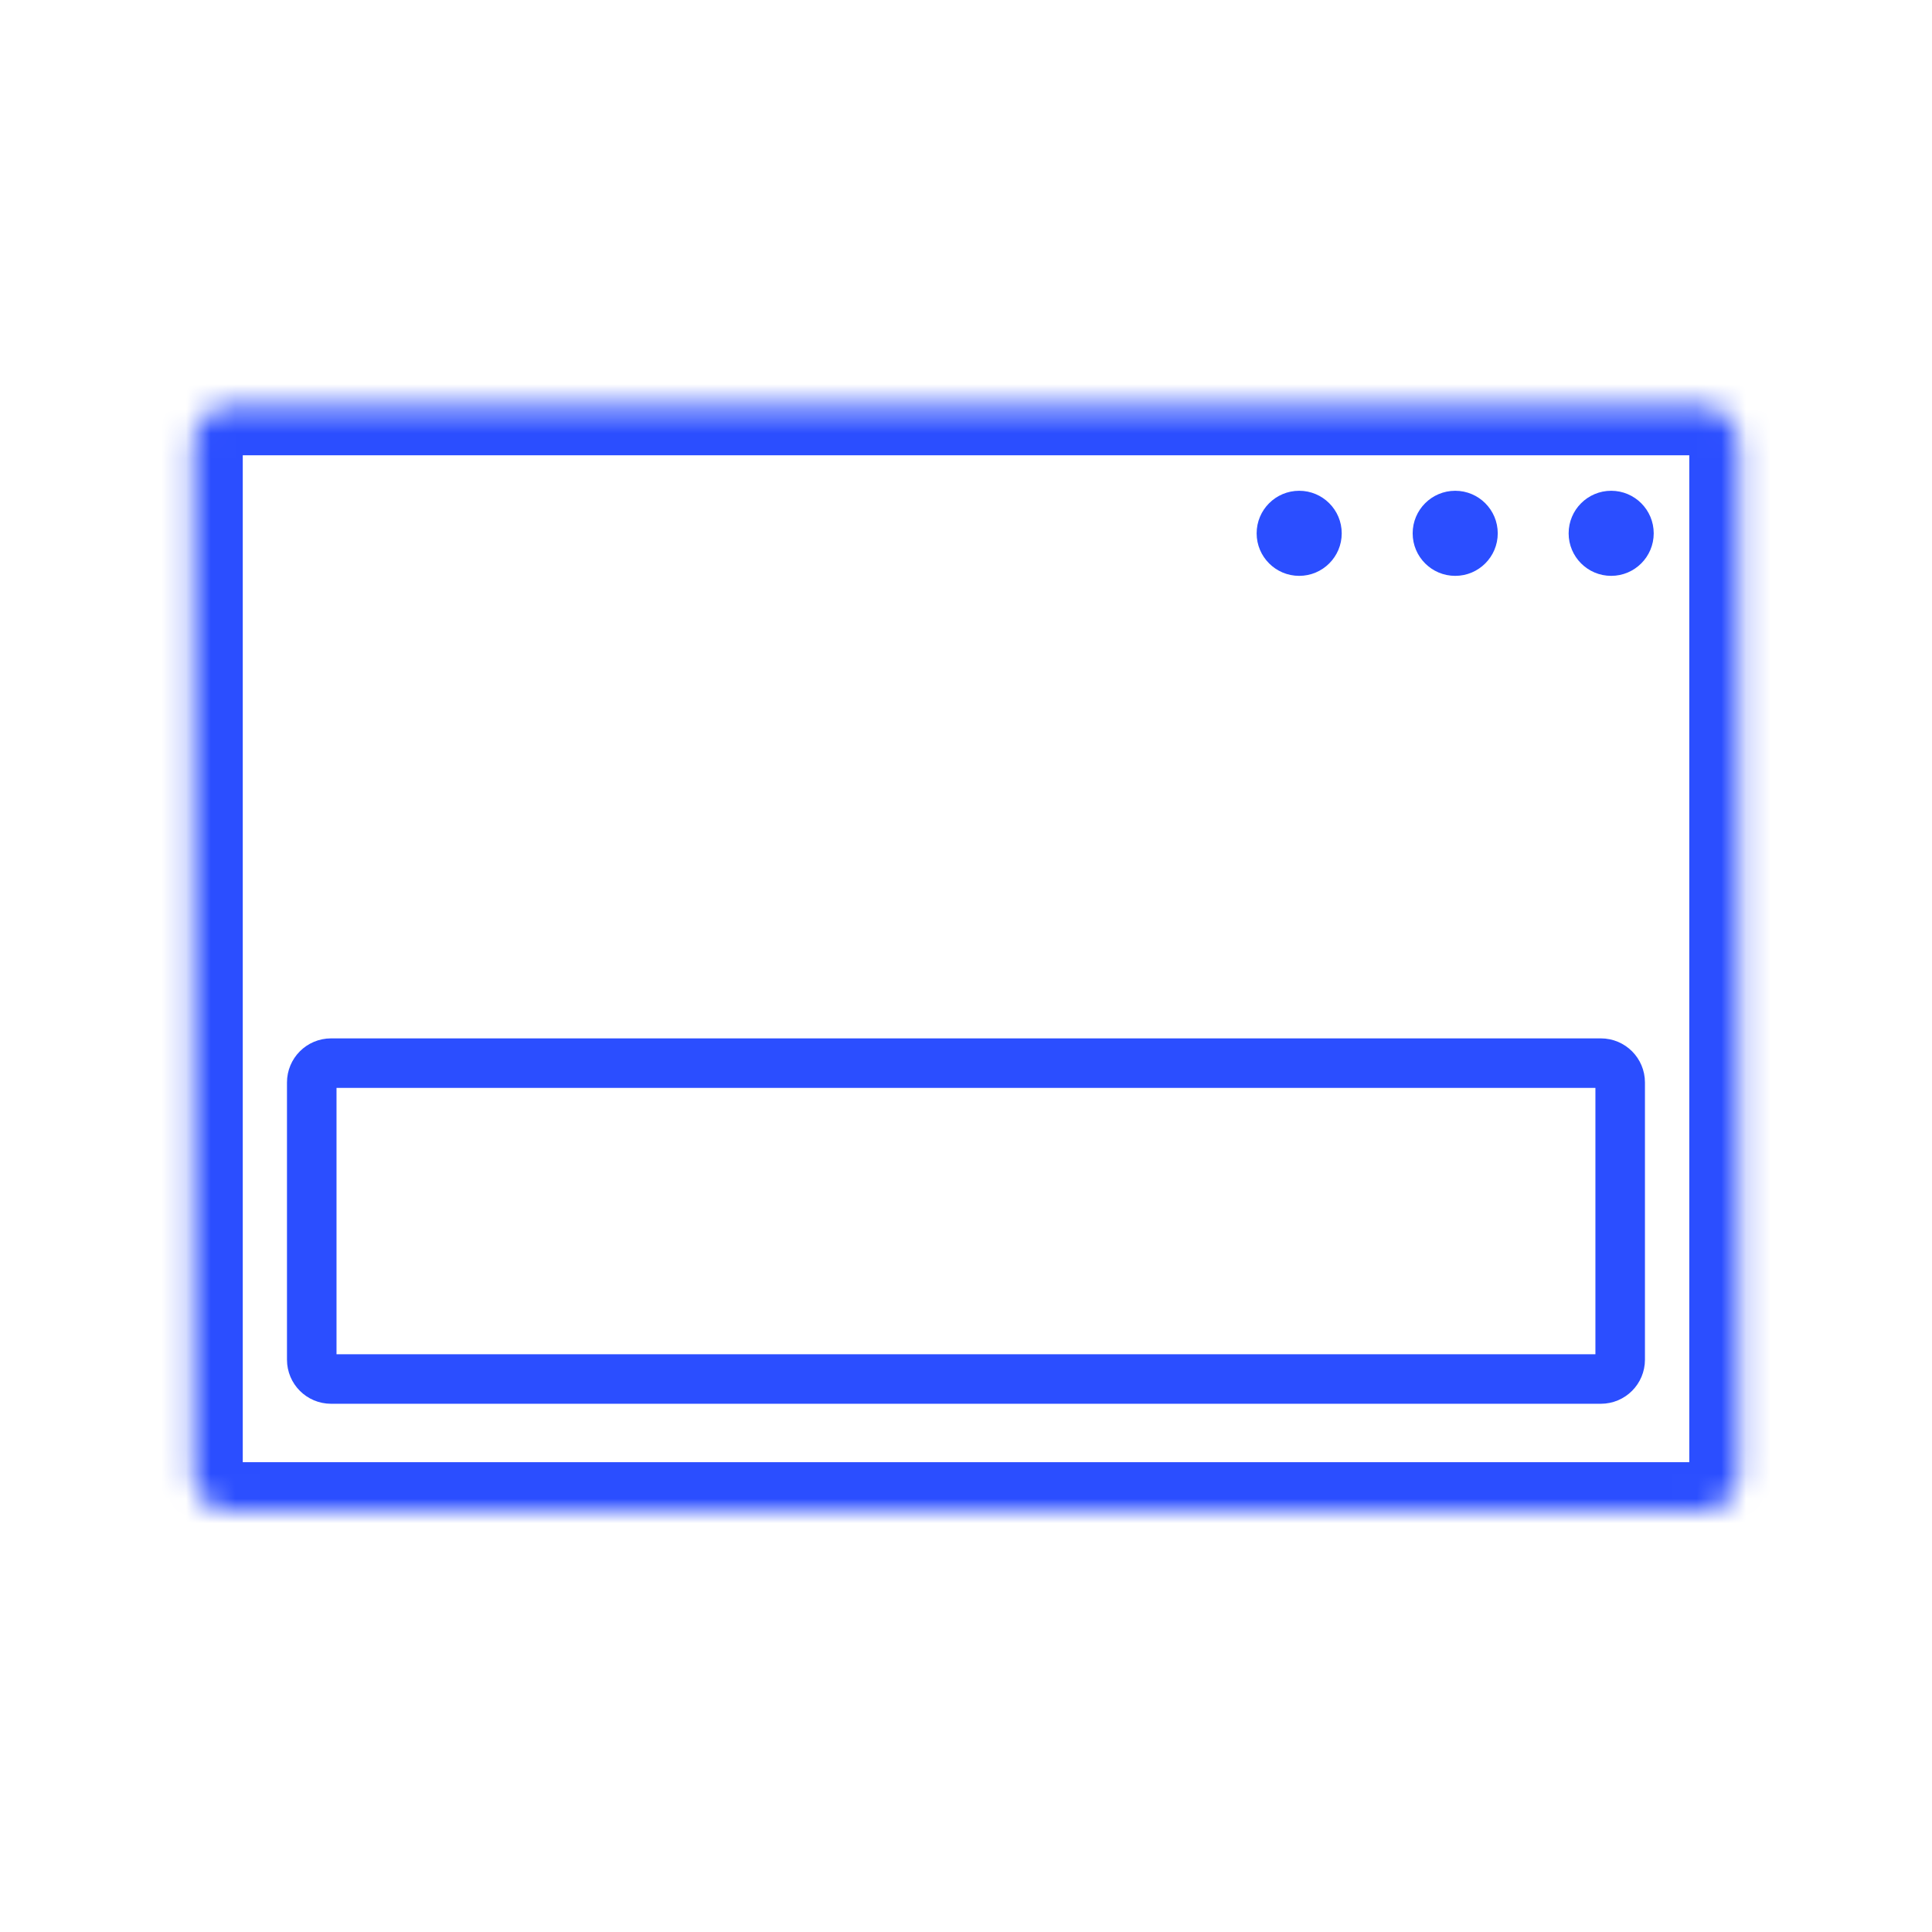 <svg width="78" height="78" viewBox="0 0 78 78" fill="none" xmlns="http://www.w3.org/2000/svg">
<mask id="mask0_436_8579" style="mask-type:alpha" maskUnits="userSpaceOnUse" x="7" y="16" width="64" height="46">
<path d="M68.641 16.38H9.361C8.499 16.38 7.801 17.078 7.801 17.94V59.473C7.801 60.335 8.499 61.033 9.361 61.033H68.641C69.502 61.033 70.201 60.335 70.201 59.473V17.94C70.201 17.078 69.502 16.38 68.641 16.38Z" fill="white"/>
</mask>
<g mask="url(#mask0_436_8579)">
<path d="M68.641 16.38H9.361C8.499 16.38 7.801 17.078 7.801 17.94V59.473C7.801 60.335 8.499 61.033 9.361 61.033H68.641C69.502 61.033 70.201 60.335 70.201 59.473V17.94C70.201 17.078 69.502 16.38 68.641 16.38Z" stroke="#2B4EFF" stroke-width="4"/>
<path d="M65.047 23.249C65.996 23.249 66.765 22.48 66.765 21.532C66.765 20.583 65.996 19.814 65.047 19.814C64.099 19.814 63.33 20.583 63.33 21.532C63.33 22.48 64.099 23.249 65.047 23.249Z" fill="#2B4EFF"/>
<path d="M58.751 23.249C59.699 23.249 60.468 22.48 60.468 21.532C60.468 20.583 59.699 19.814 58.751 19.814C57.802 19.814 57.033 20.583 57.033 21.532C57.033 22.48 57.802 23.249 58.751 23.249Z" fill="#2B4EFF"/>
<path d="M52.452 23.249C53.4 23.249 54.169 22.48 54.169 21.532C54.169 20.583 53.4 19.814 52.452 19.814C51.503 19.814 50.734 20.583 50.734 21.532C50.734 22.48 51.503 23.249 52.452 23.249Z" fill="#2B4EFF"/>
<path d="M64.631 42.922H13.366C12.935 42.922 12.586 43.271 12.586 43.702V54.894C12.586 55.325 12.935 55.674 13.366 55.674H64.631C65.062 55.674 65.411 55.325 65.411 54.894V43.702C65.411 43.271 65.062 42.922 64.631 42.922Z" stroke="#2B4EFF" stroke-width="2"/>
</g>
</svg>
